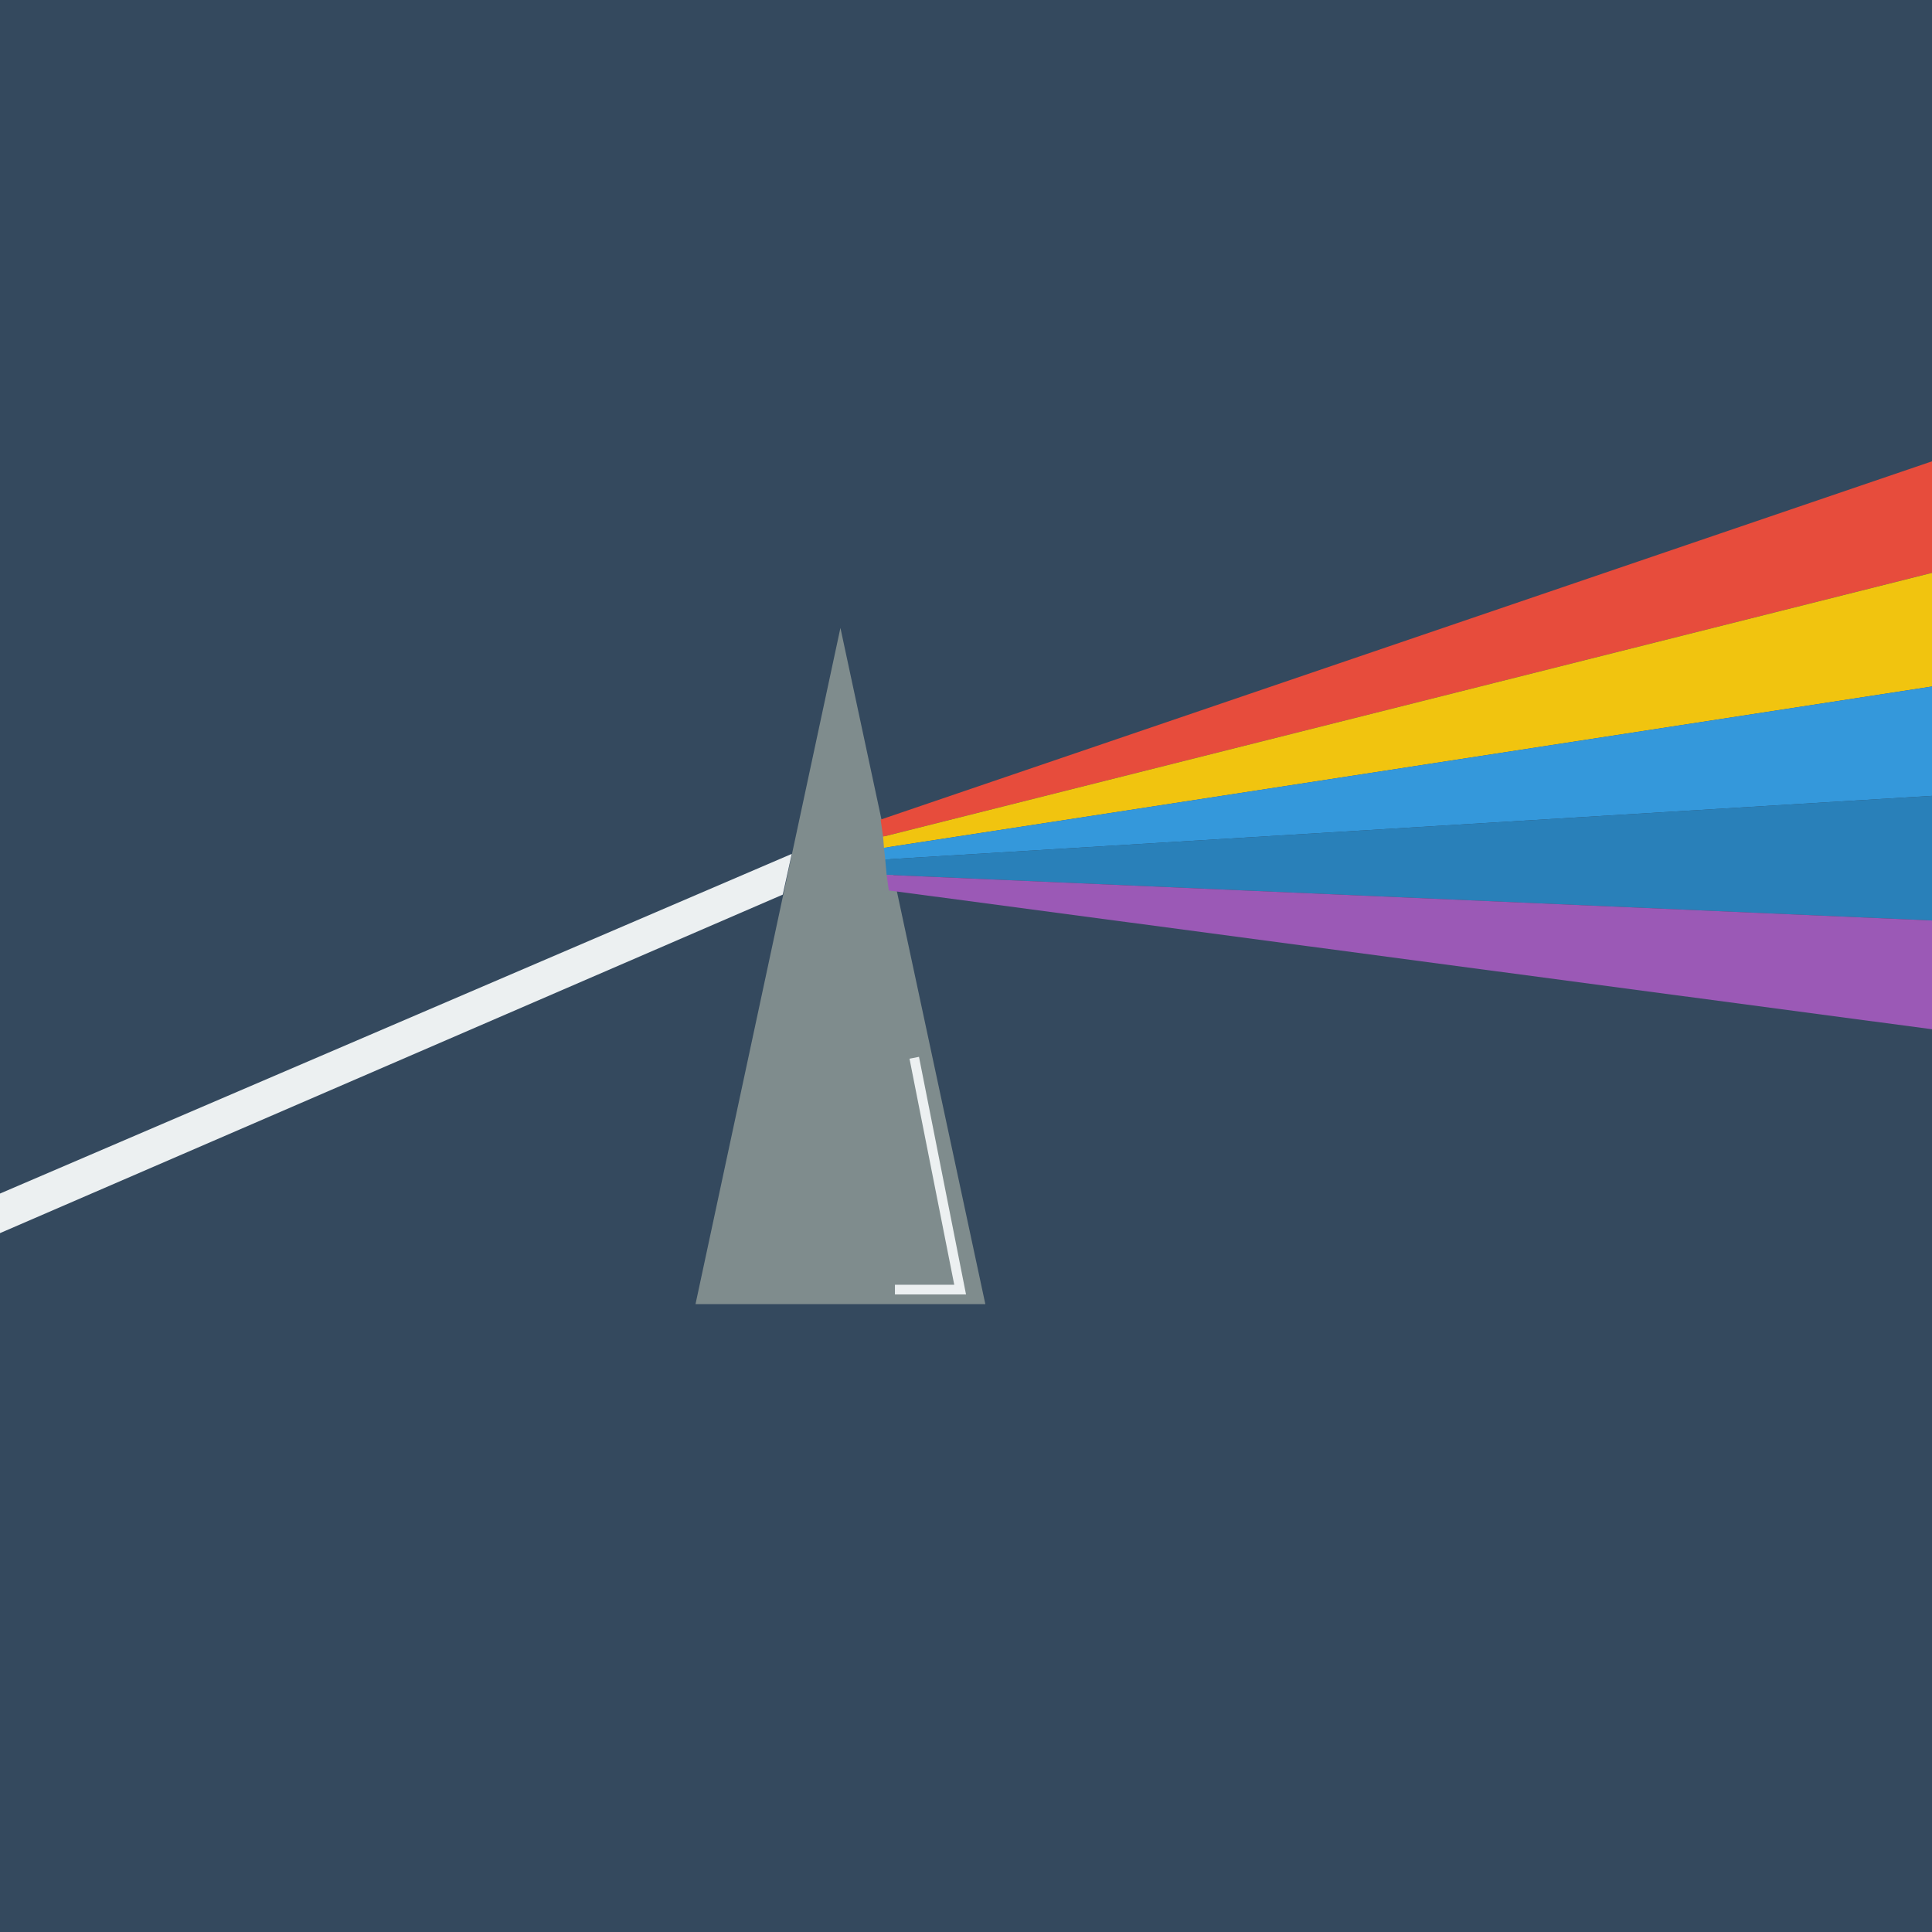 <?xml version="1.0" encoding="UTF-8" standalone="no"?>
<!-- Created with Inkscape (http://www.inkscape.org/) -->

<svg
   xmlns:dc="http://purl.org/dc/elements/1.1/"
   xmlns:cc="http://creativecommons.org/ns#"
   xmlns:rdf="http://www.w3.org/1999/02/22-rdf-syntax-ns#"
   xmlns:svg="http://www.w3.org/2000/svg"
   xmlns="http://www.w3.org/2000/svg"
   xmlns:sodipodi="http://sodipodi.sourceforge.net/DTD/sodipodi-0.dtd"
   xmlns:inkscape="http://www.inkscape.org/namespaces/inkscape"
   width="200"
   height="200"
   viewBox="0 0 52.917 52.917"
   version="1.1"
   id="svg8"
   inkscape:version="0.92.2 (5c3e80d, 2017-08-06)"
   sodipodi:docname="icono.svg">
  <defs
     id="defs2">
    <filter
       inkscape:collect="always"
       style="color-interpolation-filters:sRGB"
       id="filter1513"
       x="-0.016"
       width="1.033"
       y="-0.046"
       height="1.091">
      <feGaussianBlur
         inkscape:collect="always"
         stdDeviation="0.202"
         id="feGaussianBlur1515" />
    </filter>
    <filter
       inkscape:collect="always"
       style="color-interpolation-filters:sRGB"
       id="filter1529"
       x="-0.015"
       width="1.03"
       y="-0.058"
       height="1.116">
      <feGaussianBlur
         inkscape:collect="always"
         stdDeviation="0.187"
         id="feGaussianBlur1531" />
    </filter>
    <filter
       inkscape:collect="always"
       style="color-interpolation-filters:sRGB"
       id="filter1537"
       x="-0.014"
       width="1.028"
       y="-0.085"
       height="1.171">
      <feGaussianBlur
         inkscape:collect="always"
         stdDeviation="0.172"
         id="feGaussianBlur1539" />
    </filter>
    <filter
       inkscape:collect="always"
       style="color-interpolation-filters:sRGB"
       id="filter1545"
       x="-0.013"
       width="1.027"
       y="-0.113"
       height="1.227">
      <feGaussianBlur
         inkscape:collect="always"
         stdDeviation="0.166"
         id="feGaussianBlur1547" />
    </filter>
    <filter
       inkscape:collect="always"
       style="color-interpolation-filters:sRGB"
       id="filter1553"
       x="-0.014"
       width="1.028"
       y="-0.094"
       height="1.187">
      <feGaussianBlur
         inkscape:collect="always"
         stdDeviation="0.17"
         id="feGaussianBlur1555" />
    </filter>
    <filter
       inkscape:collect="always"
       style="color-interpolation-filters:sRGB"
       id="filter5806"
       x="-0.055"
       width="1.109"
       y="-0.015"
       height="1.031">
      <feGaussianBlur
         inkscape:collect="always"
         stdDeviation="0.041"
         id="feGaussianBlur5808" />
    </filter>
  </defs>
  <sodipodi:namedview
     id="base"
     pagecolor="#ffffff"
     bordercolor="#666666"
     borderopacity="1.0"
     inkscape:pageopacity="0.0"
     inkscape:pageshadow="2"
     inkscape:zoom="4"
     inkscape:cx="37.651786"
     inkscape:cy="122.21308"
     inkscape:document-units="mm"
     inkscape:current-layer="layer1"
     showgrid="false"
     units="px"
     inkscape:window-width="1366"
     inkscape:window-height="745"
     inkscape:window-x="-8"
     inkscape:window-y="-8"
     inkscape:window-maximized="1"
     inkscape:snap-global="true">
    <inkscape:grid
       type="xygrid"
       id="grid1473" />
  </sodipodi:namedview>
  <g
     inkscape:label="Capa 1"
     inkscape:groupmode="layer"
     id="layer1"
     transform="translate(0,-244.083)">
    <rect
       style="fill:#34495e;fill-opacity:1;fill-rule:evenodd;stroke:none;stroke-width:2.16;stroke-linejoin:miter;stroke-miterlimit:4;stroke-dasharray:none;stroke-dashoffset:0;stroke-opacity:1"
       id="rect815"
       width="52.917"
       height="52.917"
       x="2.5687237e-008"
       y="244.083" />
    <path
       style="opacity:1;vector-effect:none;fill:#7f8c8d;fill-opacity:1;fill-rule:evenodd;stroke:none;stroke-width:0.265;stroke-linecap:butt;stroke-linejoin:miter;stroke-miterlimit:4;stroke-dasharray:none;stroke-dashoffset:0;stroke-opacity:1"
       inkscape:transform-center-x="-0.0010306259"
       inkscape:transform-center-y="-4.0632444"
       d="m 26.988,279.802 h -7.938 l 3.969,-18.521 z"
       id="path1470"
       inkscape:connector-curvature="0"
       sodipodi:nodetypes="cccc" />
    <path
       style="fill:#ecf0f1;fill-opacity:1;stroke:none;stroke-width:0.132;stroke-linecap:butt;stroke-linejoin:miter;stroke-miterlimit:4;stroke-dasharray:none;stroke-opacity:1"
       d="M 21.686,267.471 -0.002,276.775 0,277.858 l 21.44,-9.272 z"
       id="path1475"
       inkscape:connector-curvature="0"
       sodipodi:nodetypes="ccccc" />
    <path
       style="fill:#e74c3c;fill-opacity:1;stroke:none;stroke-width:0.265px;stroke-linecap:butt;stroke-linejoin:miter;stroke-opacity:1;filter:url(#filter1513)"
       d="m 24.121,266.531 29.74,-10.134 -6.74e-4,3.138 -29.673,7.463 z"
       id="path1477"
       inkscape:connector-curvature="0"
       sodipodi:nodetypes="ccccc" />
    <path
       style="fill:#f1c40f;fill-opacity:1;stroke:none;stroke-width:0.265px;stroke-linecap:butt;stroke-linejoin:miter;stroke-opacity:1;filter:url(#filter1529)"
       d="m 24.187,266.999 29.674,-7.463 -0.265,3.246 -29.383,4.523 z"
       id="path1479"
       inkscape:connector-curvature="0"
       sodipodi:nodetypes="ccccc" />
    <path
       sodipodi:nodetypes="ccccc"
       inkscape:connector-curvature="0"
       id="path1481"
       d="m 24.213,267.304 29.383,-4.523 0.265,3.043 -29.615,1.799 z"
       style="fill:#3498db;fill-opacity:1;stroke:none;stroke-width:0.265px;stroke-linecap:butt;stroke-linejoin:miter;stroke-opacity:1;filter:url(#filter1537)" />
    <path
       style="fill:#2980b9;fill-opacity:1;stroke:none;stroke-width:0.265px;stroke-linecap:butt;stroke-linejoin:miter;stroke-opacity:1;filter:url(#filter1545)"
       d="m 24.246,267.623 29.615,-1.799 0.043,3.514 -29.619,-1.293 z"
       id="path1483"
       inkscape:connector-curvature="0"
       sodipodi:nodetypes="ccccc" />
    <path
       sodipodi:nodetypes="ccccc"
       inkscape:connector-curvature="0"
       id="path1485"
       d="m 24.285,268.045 29.619,1.293 -0.054,3.06 -29.506,-3.926 z"
       style="fill:#9b59b6;fill-opacity:1;stroke:none;stroke-width:0.265px;stroke-linecap:butt;stroke-linejoin:miter;stroke-opacity:1;filter:url(#filter1553)" />
    <path
       style="fill:none;stroke:#ecf0f1;stroke-width:0.265;stroke-linecap:butt;stroke-linejoin:miter;stroke-opacity:1;stroke-miterlimit:4;stroke-dasharray:none;filter:url(#filter5806)"
       d="m 25.041,273.055 1.257,6.35 h -1.786"
       id="path1487"
       inkscape:connector-curvature="0" />
  </g>
</svg>

